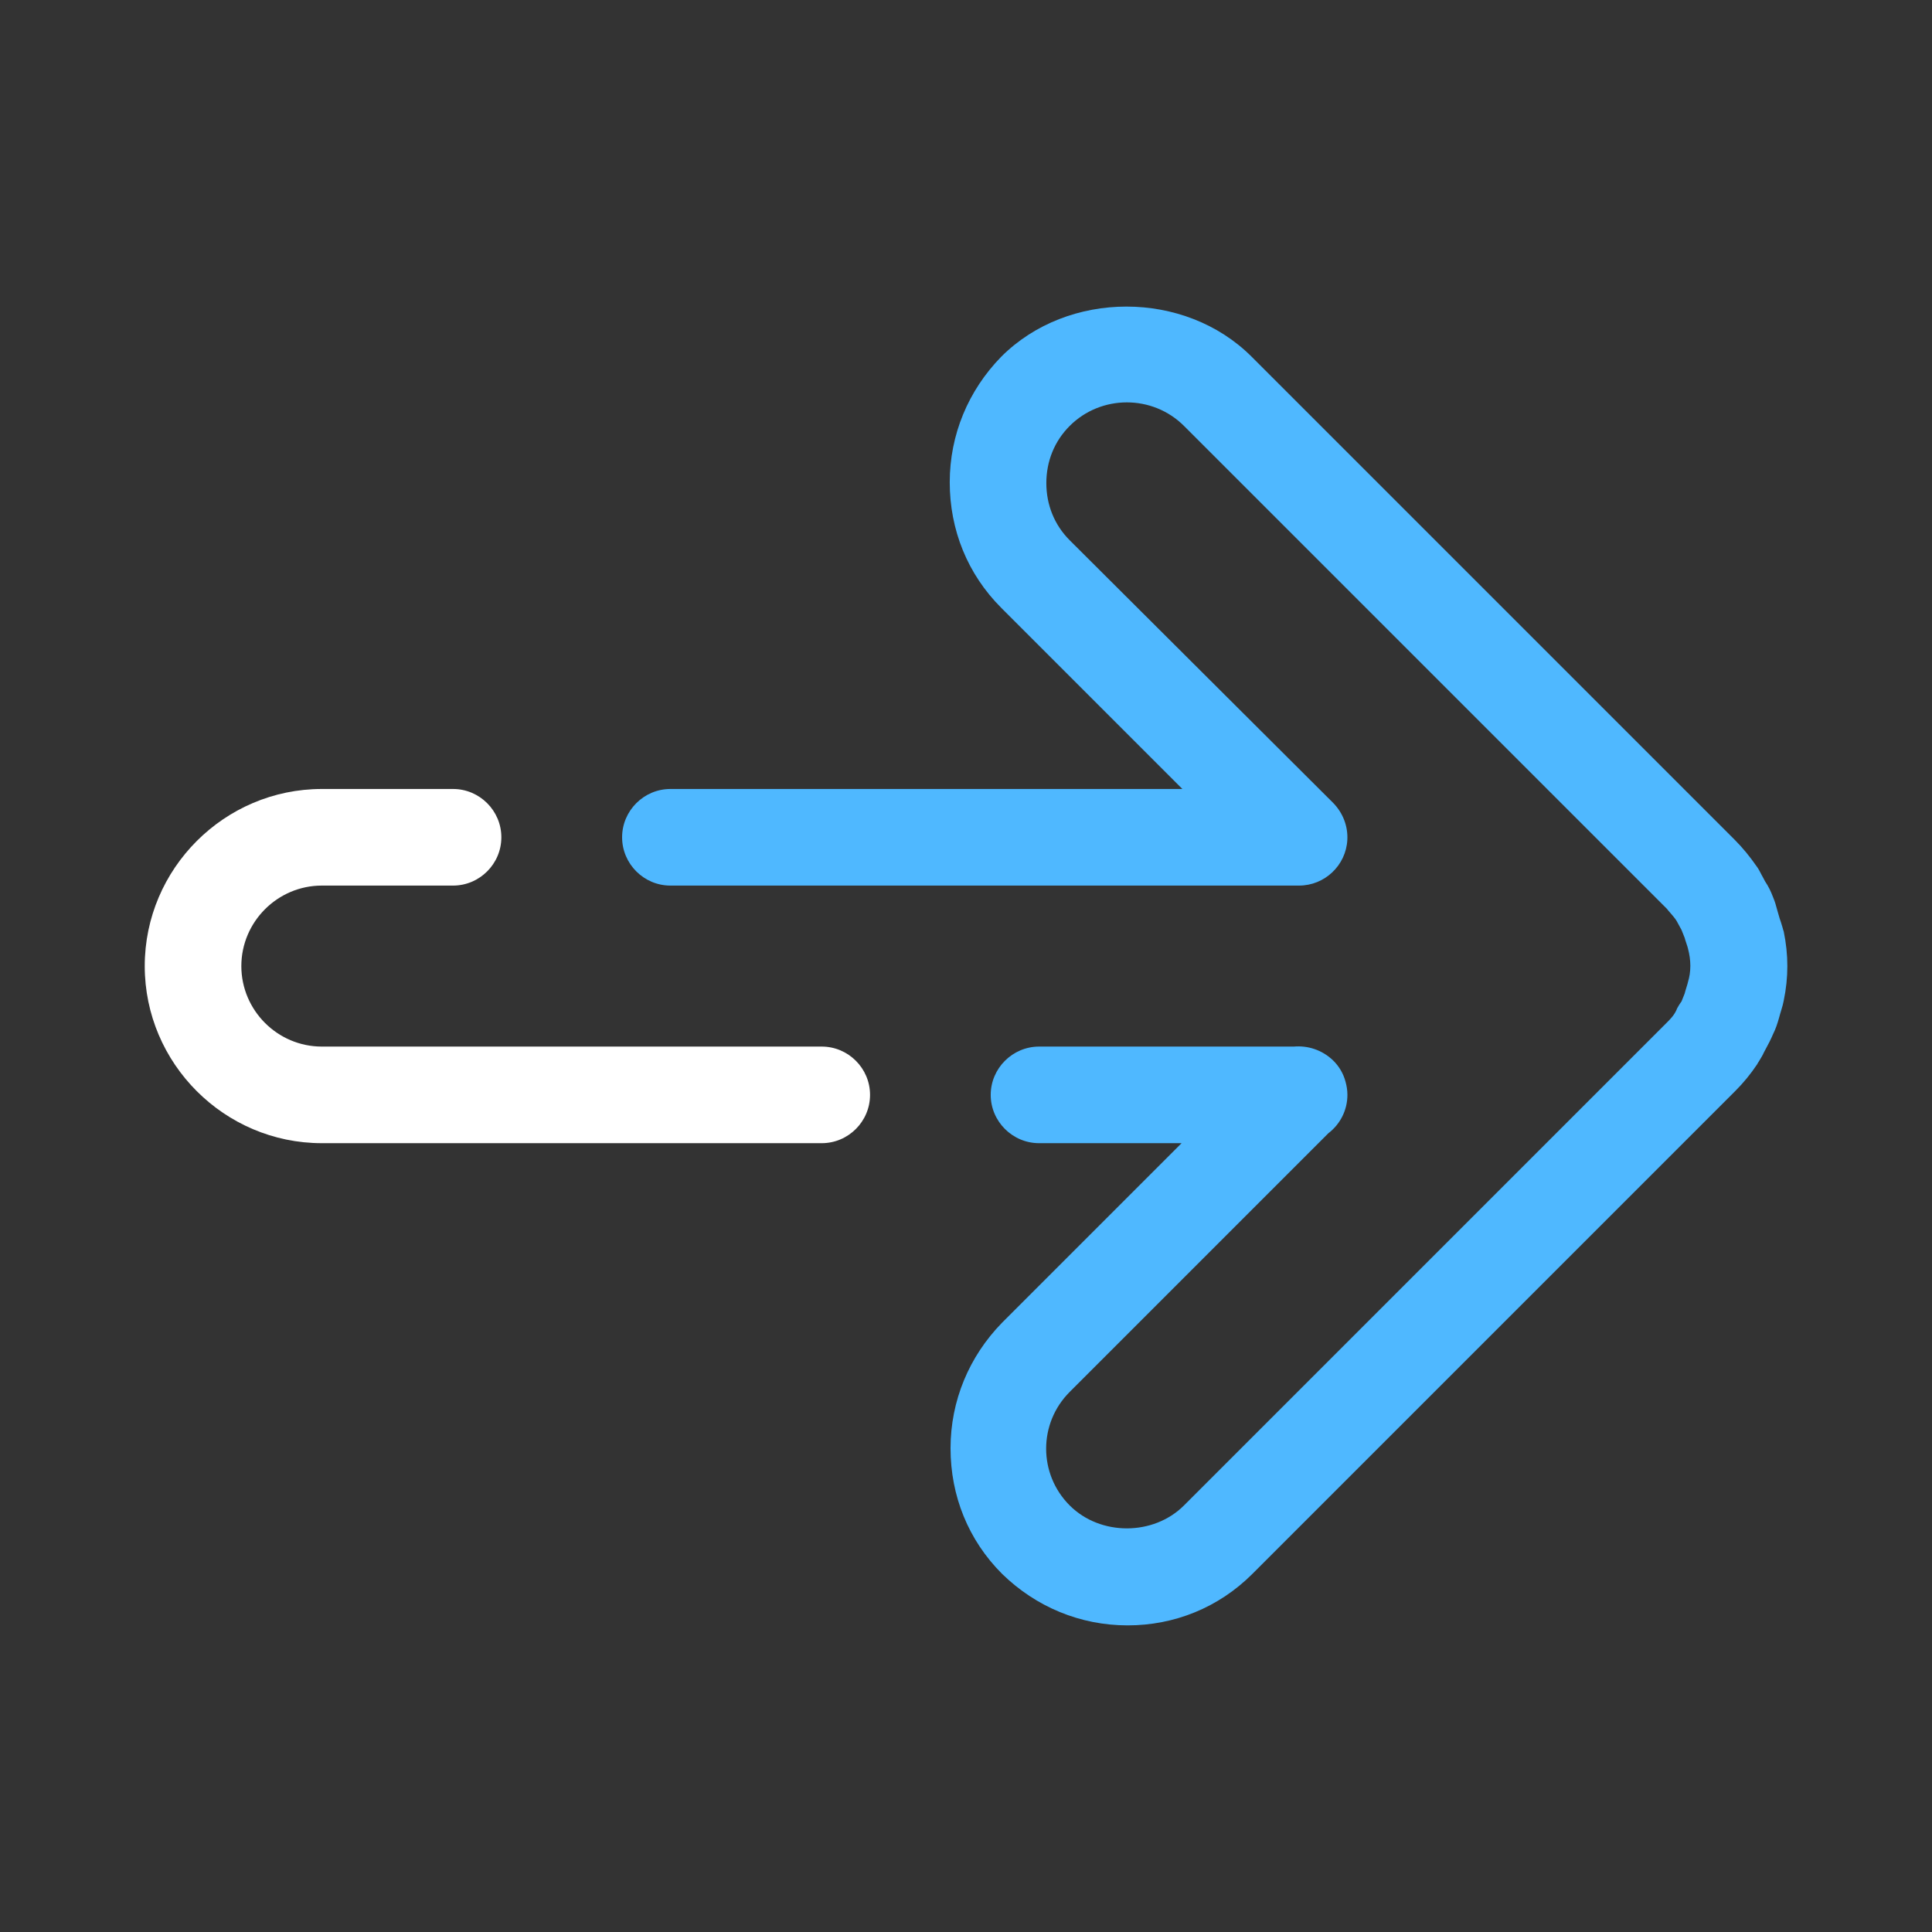 <svg width="24" height="24" viewBox="0 0 24 24" fill="none" xmlns="http://www.w3.org/2000/svg"><rect x="0" y="0" width="24" height="24" fill="#333333" stroke="none"/><rect width="24" height="24" fill="none" rx="0" ry="0"></rect><path fill-rule="evenodd" clip-rule="evenodd" d="M3.998 9.801H5.628C5.958 9.801 6.228 10.071 6.228 10.401C6.228 10.731 5.958 11.001 5.628 11.001H3.998C3.448 11.001 2.998 11.451 2.998 12.001C2.998 12.551 3.448 13.001 3.998 13.001H10.208C10.538 13.001 10.808 13.271 10.808 13.601C10.808 13.931 10.538 14.201 10.208 14.201H3.998C2.788 14.201 1.798 13.211 1.798 12.001C1.798 10.791 2.788 9.801 3.998 9.801Z" fill="#ffffff"></path><path fill-rule="evenodd" clip-rule="evenodd" d="M14.678 14.201H12.908C12.578 14.201 12.307 13.931 12.307 13.601C12.307 13.271 12.578 13.001 12.908 13.001H16.073C16.245 12.986 16.423 13.042 16.558 13.171C16.636 13.246 16.688 13.338 16.714 13.435C16.729 13.488 16.738 13.544 16.738 13.601C16.738 13.795 16.645 13.968 16.501 14.078L13.288 17.291C12.898 17.681 12.898 18.311 13.288 18.701C13.668 19.081 14.328 19.081 14.708 18.701L20.708 12.701C20.748 12.661 20.798 12.611 20.828 12.541C20.828 12.531 20.878 12.451 20.888 12.441L20.928 12.341C20.928 12.336 20.938 12.304 20.948 12.271C20.958 12.239 20.968 12.206 20.968 12.201C21.008 12.071 21.008 11.931 20.968 11.781C20.968 11.776 20.958 11.746 20.948 11.716C20.938 11.686 20.928 11.656 20.928 11.651L20.888 11.551L20.828 11.441C20.808 11.408 20.779 11.374 20.75 11.341C20.735 11.325 20.721 11.308 20.708 11.291L14.708 5.291C14.318 4.901 13.678 4.901 13.288 5.291C13.098 5.481 12.998 5.731 12.998 6.001C12.998 6.271 13.098 6.521 13.288 6.711L16.558 9.971C16.686 10.1 16.746 10.269 16.737 10.434C16.72 10.749 16.457 11.001 16.137 11.001H8.328C7.998 11.001 7.728 10.731 7.728 10.401C7.728 10.071 7.998 9.801 8.328 9.801H14.688L12.438 7.551C12.018 7.131 11.798 6.581 11.798 5.991C11.798 5.401 12.028 4.851 12.438 4.431C13.268 3.601 14.718 3.601 15.548 4.431L21.548 10.431C21.648 10.531 21.738 10.641 21.828 10.771C21.846 10.796 21.861 10.825 21.881 10.864C21.894 10.888 21.909 10.917 21.928 10.951C21.968 11.011 21.998 11.071 22.028 11.151C22.05 11.203 22.061 11.244 22.081 11.318C22.089 11.344 22.097 11.374 22.108 11.411C22.114 11.424 22.129 11.475 22.142 11.517C22.148 11.54 22.154 11.561 22.158 11.571C22.218 11.861 22.218 12.141 22.158 12.431C22.151 12.468 22.142 12.502 22.128 12.547C22.119 12.576 22.109 12.609 22.098 12.651C22.078 12.721 22.058 12.781 22.028 12.841C21.998 12.911 21.968 12.971 21.908 13.081C21.901 13.101 21.873 13.146 21.852 13.181C21.84 13.199 21.831 13.214 21.828 13.221C21.748 13.341 21.658 13.451 21.558 13.551L15.558 19.551C15.138 19.971 14.588 20.191 14.008 20.191C13.418 20.191 12.868 19.961 12.448 19.551C12.028 19.131 11.808 18.581 11.808 17.991C11.808 17.401 12.038 16.851 12.448 16.431L14.678 14.201Z" fill="#4fb8ff"></path></svg>